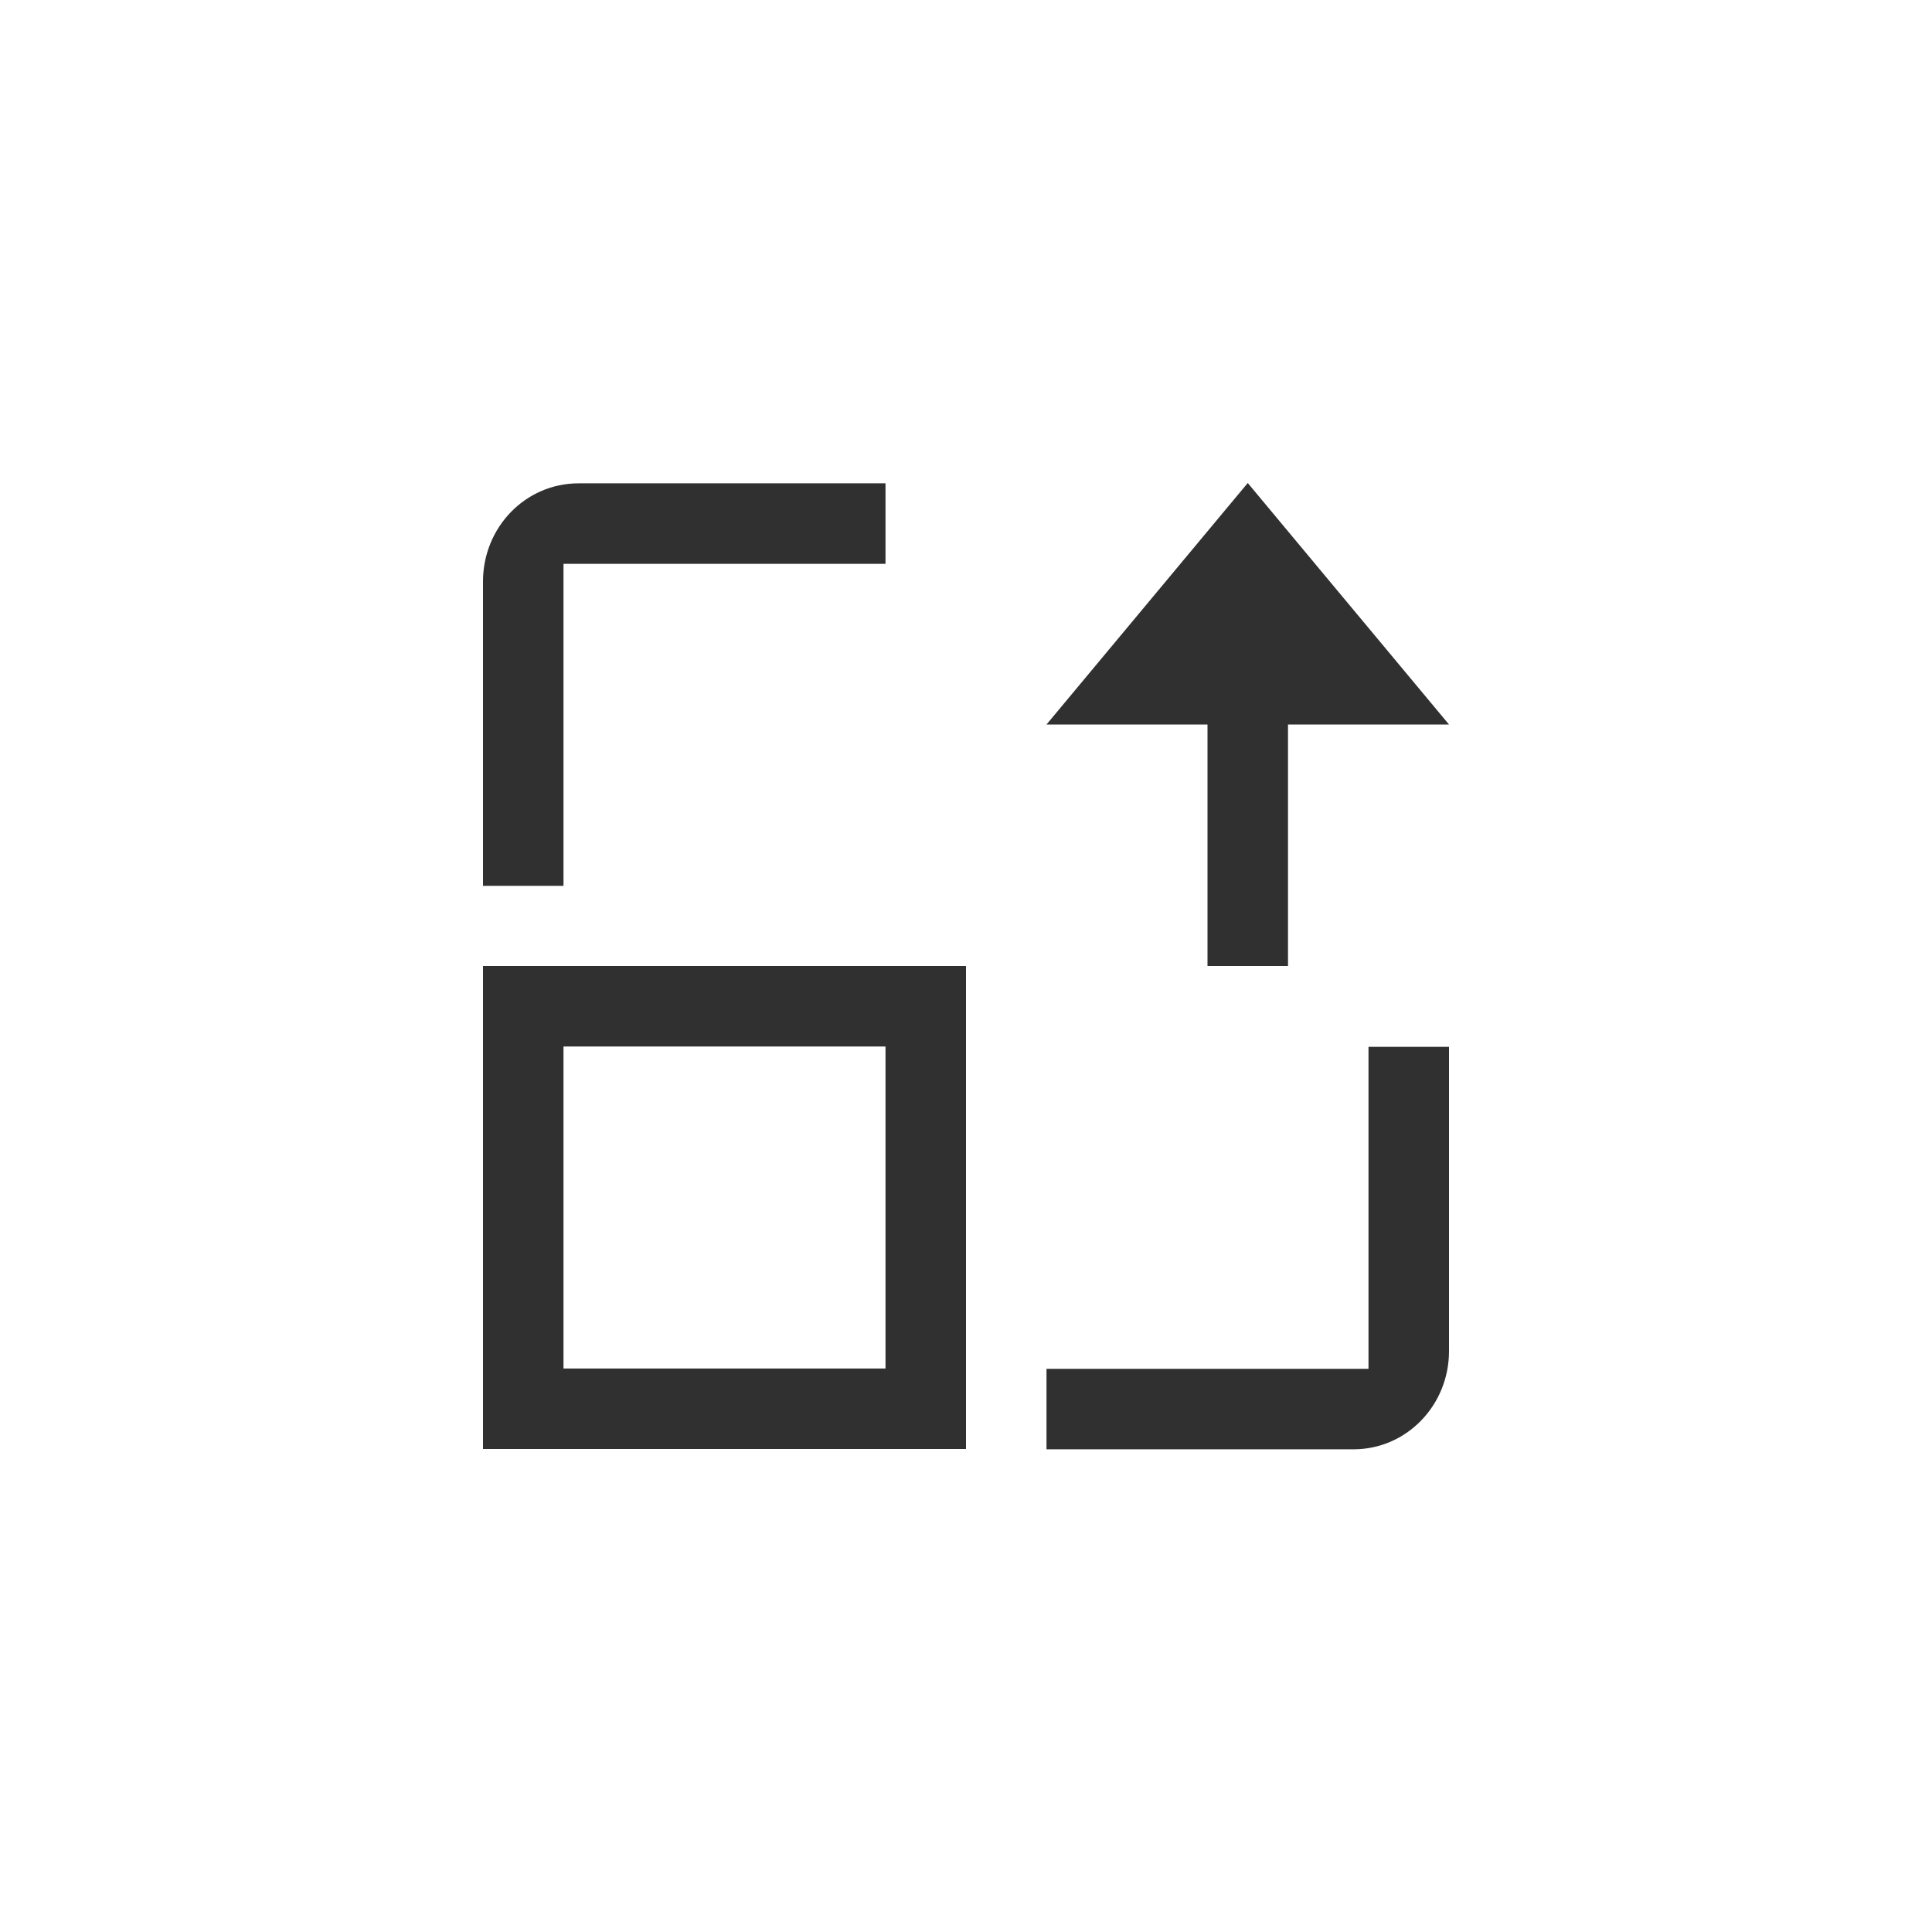 <?xml version="1.0" encoding="UTF-8"?>
<svg width="24px" height="24px" viewBox="0 0 24 24" version="1.1" xmlns="http://www.w3.org/2000/svg" xmlns:xlink="http://www.w3.org/1999/xlink">
    <!-- Generator: Sketch 51.3 (57544) - http://www.bohemiancoding.com/sketch -->
    <title>y-zoom-in</title>
    <desc>Created with Sketch.</desc>
    <defs></defs>
    <g id="y-zoom-in" stroke="none" stroke-width="1" fill="none" fill-rule="evenodd">
        <g id="136" transform="translate(12, 12.5) scale(-1, 1) rotate(-90) translate(-12, -12.5) translate(5.5, 6.5)" fill="#303030" fill-rule="nonzero">
            <path d="M2.215,0 C1.545,0 0.996,0.525 0.996,1.188 L0.996,5 L1.996,5 L1.996,1 L5.996,1 L5.996,0 L2.215,0 Z" id="Path"></path>
            <polygon id="Path" points="10 0 10 2 7 2 7 3 10 3 10 5 13 2.5"></polygon>
            <path d="M1,6 L7,6 L7,12 L1,12 L1,6 Z M2,7 L2,11 L6,11 L6,7 L2,7 Z" id="Combined-Shape"></path>
            <path d="M11.996,7 L11.996,11 L7.996,11 L7.996,12 L11.777,12 C12.447,12 12.996,11.475 12.996,10.812 L12.996,7 L11.996,7 Z" id="Path"></path>
        </g>
    </g>
</svg>